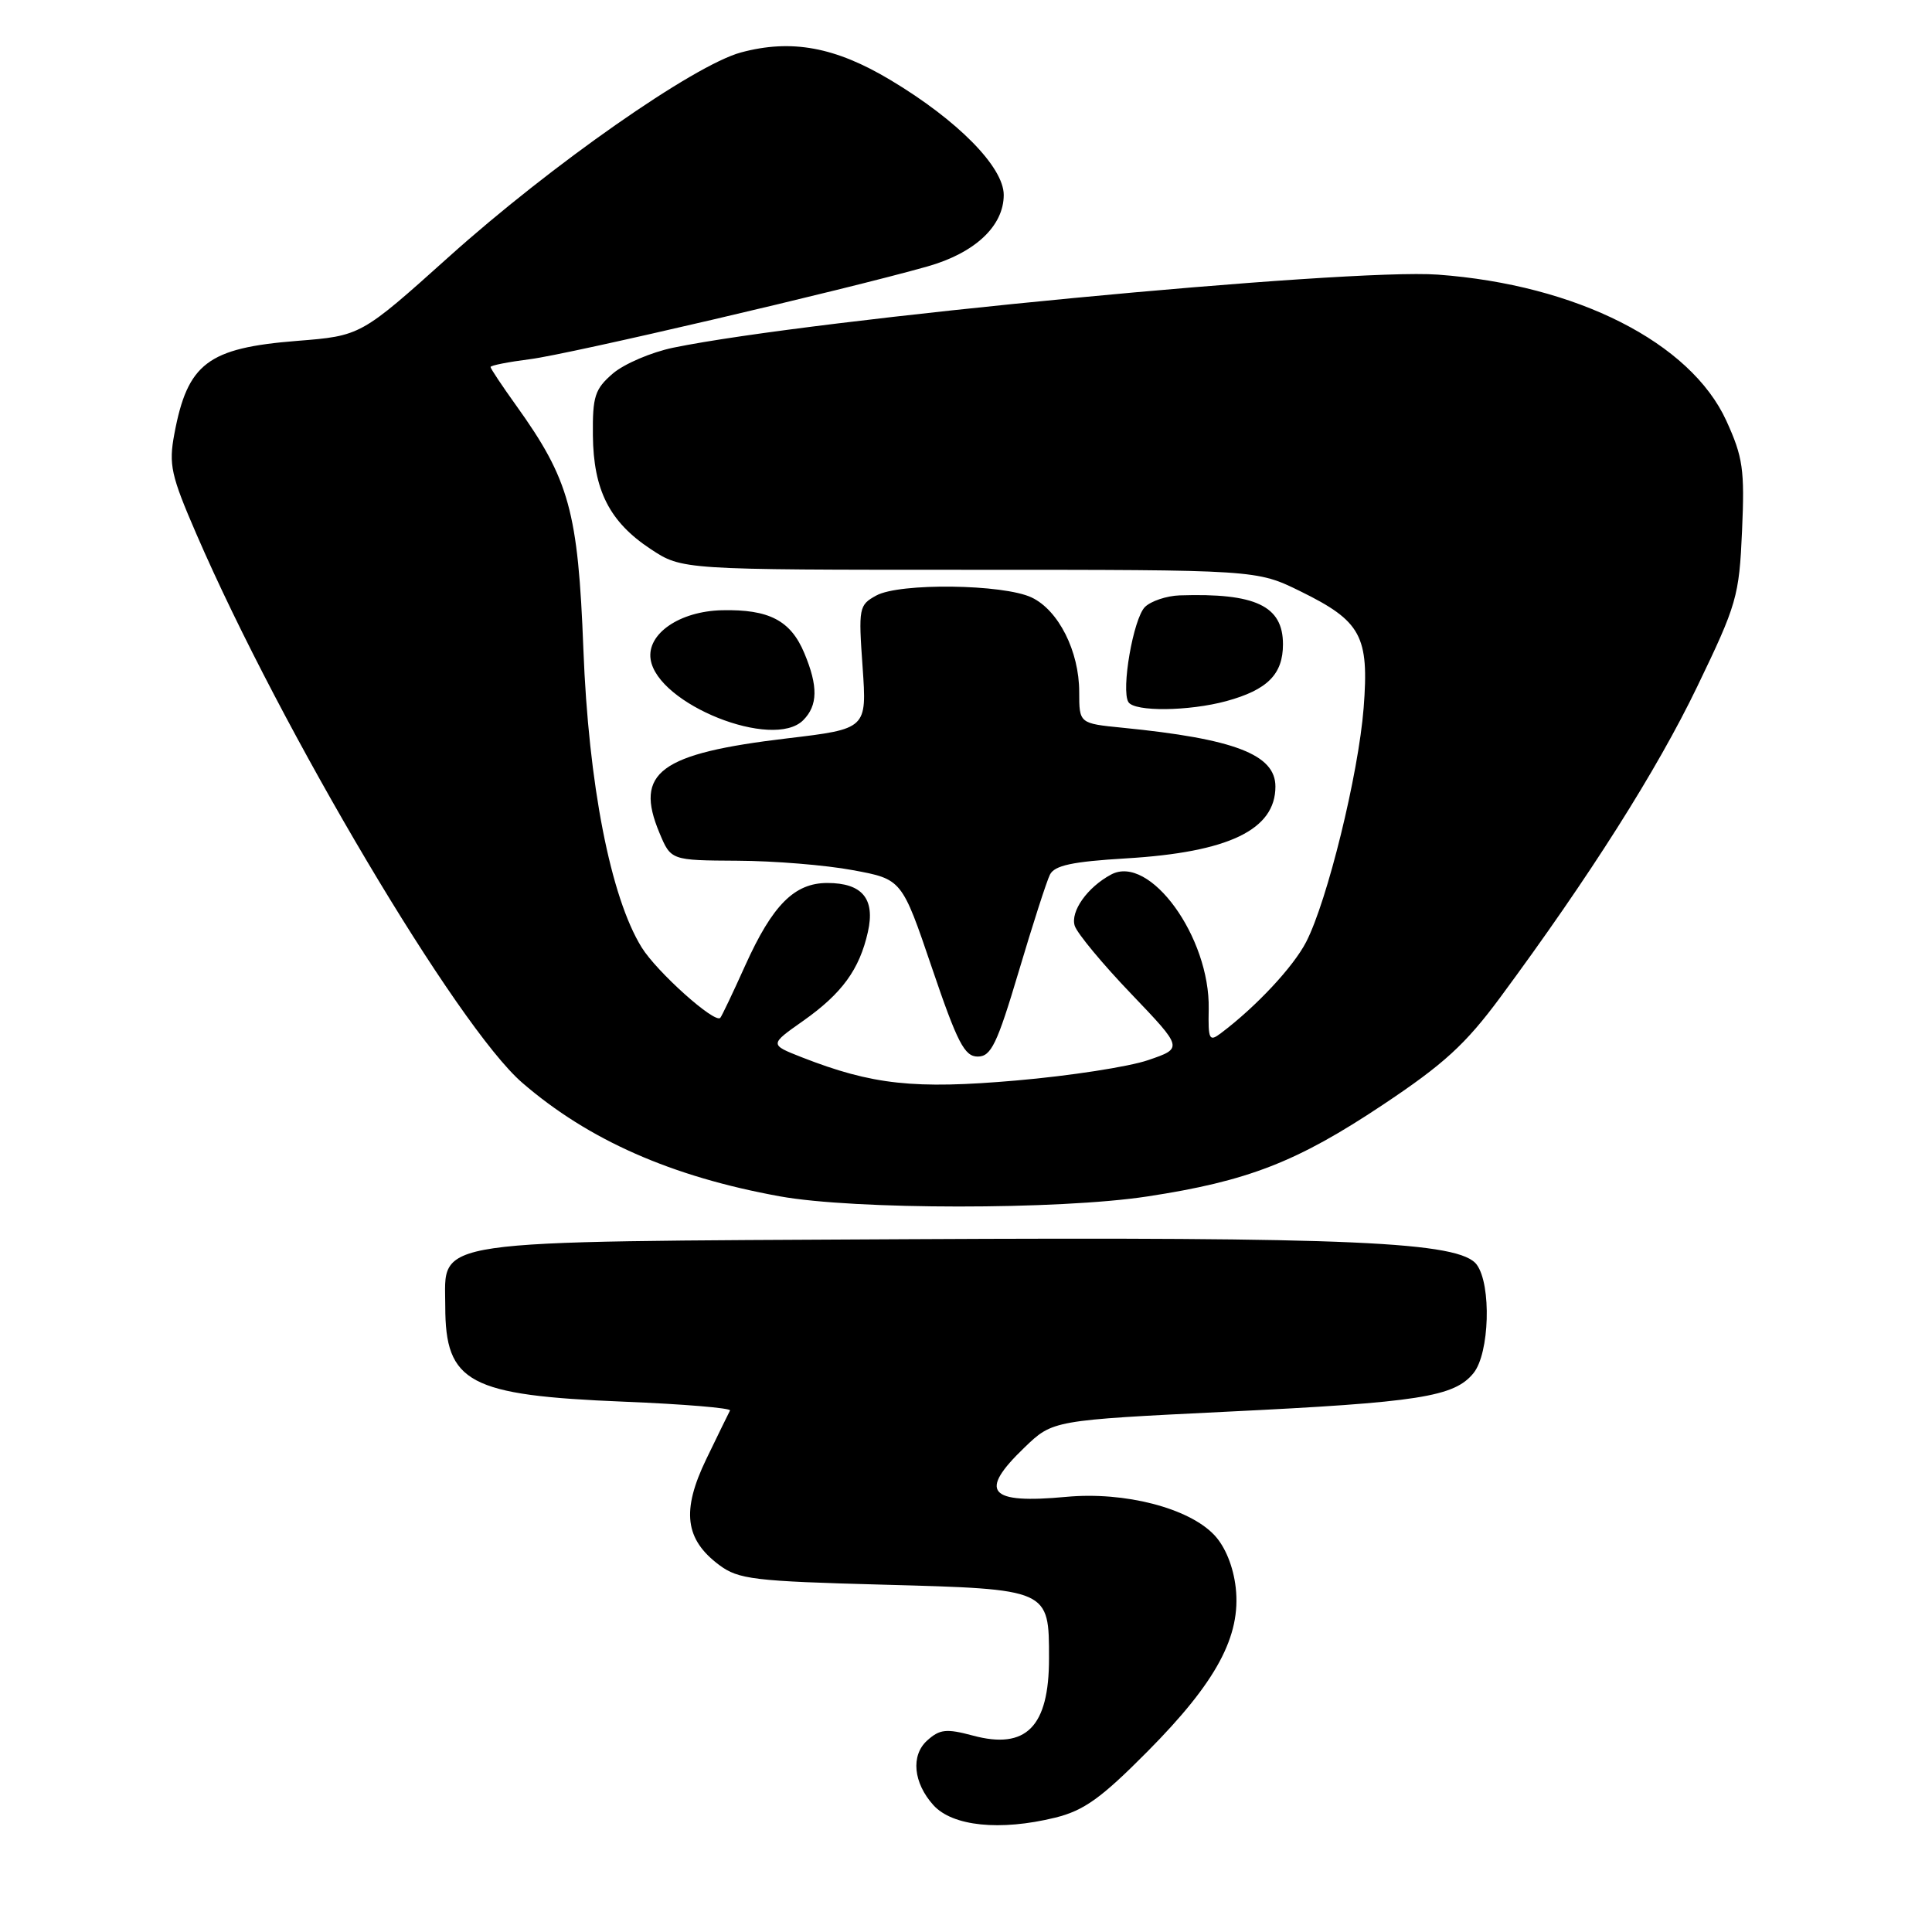<?xml version="1.0" encoding="UTF-8" standalone="no"?>
<!DOCTYPE svg PUBLIC "-//W3C//DTD SVG 1.1//EN" "http://www.w3.org/Graphics/SVG/1.1/DTD/svg11.dtd" >
<svg xmlns="http://www.w3.org/2000/svg" xmlns:xlink="http://www.w3.org/1999/xlink" version="1.1" viewBox="0 0 256 256">
 <g >
 <path fill="currentColor"
d=" M 139.81 240.85 C 143.63 239.91 145.90 238.28 152.04 232.09 C 161.19 222.87 164.46 216.79 163.74 210.37 C 163.42 207.57 162.35 204.94 160.91 203.41 C 157.54 199.82 149.02 197.62 141.30 198.34 C 130.95 199.30 129.60 197.71 135.75 191.80 C 139.50 188.19 139.50 188.19 162.50 187.06 C 188.06 185.82 192.70 185.09 195.25 181.94 C 197.37 179.32 197.64 170.26 195.68 167.58 C 193.45 164.53 179.14 163.89 120.04 164.20 C 55.77 164.55 59.00 164.08 59.00 173.09 C 59.00 183.24 62.10 184.89 82.67 185.73 C 90.59 186.05 96.92 186.58 96.73 186.90 C 96.55 187.23 95.14 190.13 93.58 193.35 C 90.28 200.19 90.75 203.98 95.31 207.38 C 97.85 209.27 99.86 209.52 117.13 209.98 C 139.09 210.58 139.00 210.54 139.00 219.76 C 139.00 228.81 135.97 231.88 128.90 229.97 C 125.39 229.03 124.52 229.12 122.84 230.64 C 120.67 232.61 121.02 236.24 123.68 239.19 C 126.20 241.99 132.52 242.64 139.81 240.85 Z  M 152.00 158.54 C 165.33 156.51 171.83 153.99 183.22 146.40 C 191.31 141.01 194.17 138.40 198.79 132.16 C 210.62 116.15 219.53 102.10 224.88 91.00 C 230.14 80.09 230.45 79.03 230.83 70.34 C 231.19 62.20 230.95 60.58 228.74 55.73 C 223.99 45.38 208.92 37.74 190.53 36.39 C 178.62 35.51 107.47 42.31 89.21 46.07 C 86.31 46.67 82.71 48.21 81.21 49.49 C 78.82 51.55 78.51 52.52 78.56 57.67 C 78.63 64.95 80.77 69.16 86.21 72.75 C 90.37 75.50 90.37 75.50 128.43 75.50 C 166.50 75.50 166.50 75.50 172.29 78.34 C 180.37 82.31 181.43 84.26 180.69 93.80 C 180.00 102.60 175.88 119.37 173.07 124.82 C 171.36 128.13 166.43 133.40 161.78 136.90 C 160.23 138.07 160.08 137.78 160.16 133.71 C 160.35 124.19 152.34 113.14 147.23 115.88 C 144.08 117.56 141.80 120.79 142.41 122.68 C 142.74 123.68 146.10 127.74 149.89 131.69 C 156.77 138.89 156.77 138.89 152.14 140.47 C 149.59 141.35 141.73 142.56 134.68 143.17 C 121.14 144.35 115.59 143.75 106.23 140.09 C 101.96 138.41 101.96 138.41 106.41 135.28 C 111.57 131.64 113.88 128.47 115.00 123.49 C 115.99 119.10 114.26 117.00 109.62 117.00 C 105.26 117.00 102.36 119.92 98.75 127.92 C 97.12 131.54 95.63 134.67 95.44 134.87 C 94.71 135.66 87.01 128.76 85.02 125.53 C 80.90 118.87 77.98 103.90 77.30 86.00 C 76.60 67.77 75.44 63.56 68.41 53.75 C 66.53 51.13 65.00 48.83 65.00 48.63 C 65.00 48.42 67.36 47.96 70.25 47.59 C 75.35 46.95 112.04 38.38 122.91 35.30 C 129.19 33.52 133.00 29.94 133.00 25.83 C 133.00 22.13 126.89 15.93 118.00 10.61 C 110.68 6.22 104.87 5.15 98.18 6.95 C 91.95 8.63 73.03 21.86 59.51 34.00 C 47.81 44.50 47.81 44.50 39.35 45.17 C 27.53 46.11 24.85 48.14 23.10 57.51 C 22.34 61.57 22.65 62.98 26.03 70.78 C 37.30 96.80 60.61 136.05 69.20 143.47 C 77.99 151.07 88.99 155.92 103.33 158.52 C 113.20 160.31 140.31 160.32 152.00 158.54 Z  M 134.98 128.75 C 136.82 122.56 138.68 116.78 139.12 115.90 C 139.73 114.67 142.07 114.17 149.21 113.74 C 162.81 112.93 169.00 109.95 169.00 104.22 C 169.00 99.98 163.59 97.90 148.75 96.43 C 143.00 95.86 143.00 95.86 143.00 91.68 C 143.00 86.30 140.26 80.86 136.70 79.17 C 132.95 77.39 119.19 77.21 116.11 78.91 C 113.81 80.17 113.74 80.53 114.30 88.40 C 114.87 96.58 114.87 96.58 104.29 97.84 C 87.39 99.85 84.02 102.34 87.38 110.36 C 88.90 114.00 88.90 114.00 97.70 114.05 C 102.54 114.07 109.42 114.63 113.00 115.30 C 119.50 116.50 119.50 116.50 123.49 128.25 C 126.86 138.18 127.81 140.00 129.55 140.00 C 131.32 140.00 132.11 138.38 134.98 128.75 Z  M 106.43 95.43 C 108.37 93.48 108.42 90.94 106.58 86.55 C 104.77 82.21 101.90 80.72 95.66 80.86 C 90.05 80.99 85.70 83.98 86.21 87.36 C 87.11 93.32 102.43 99.43 106.43 95.43 Z  M 162.50 92.90 C 167.95 91.41 170.00 89.34 170.00 85.37 C 170.00 80.28 166.37 78.56 156.32 78.89 C 154.57 78.95 152.50 79.65 151.71 80.43 C 150.17 81.97 148.53 91.43 149.52 93.03 C 150.32 94.33 157.54 94.25 162.50 92.90 Z "/>
</g>
</svg>